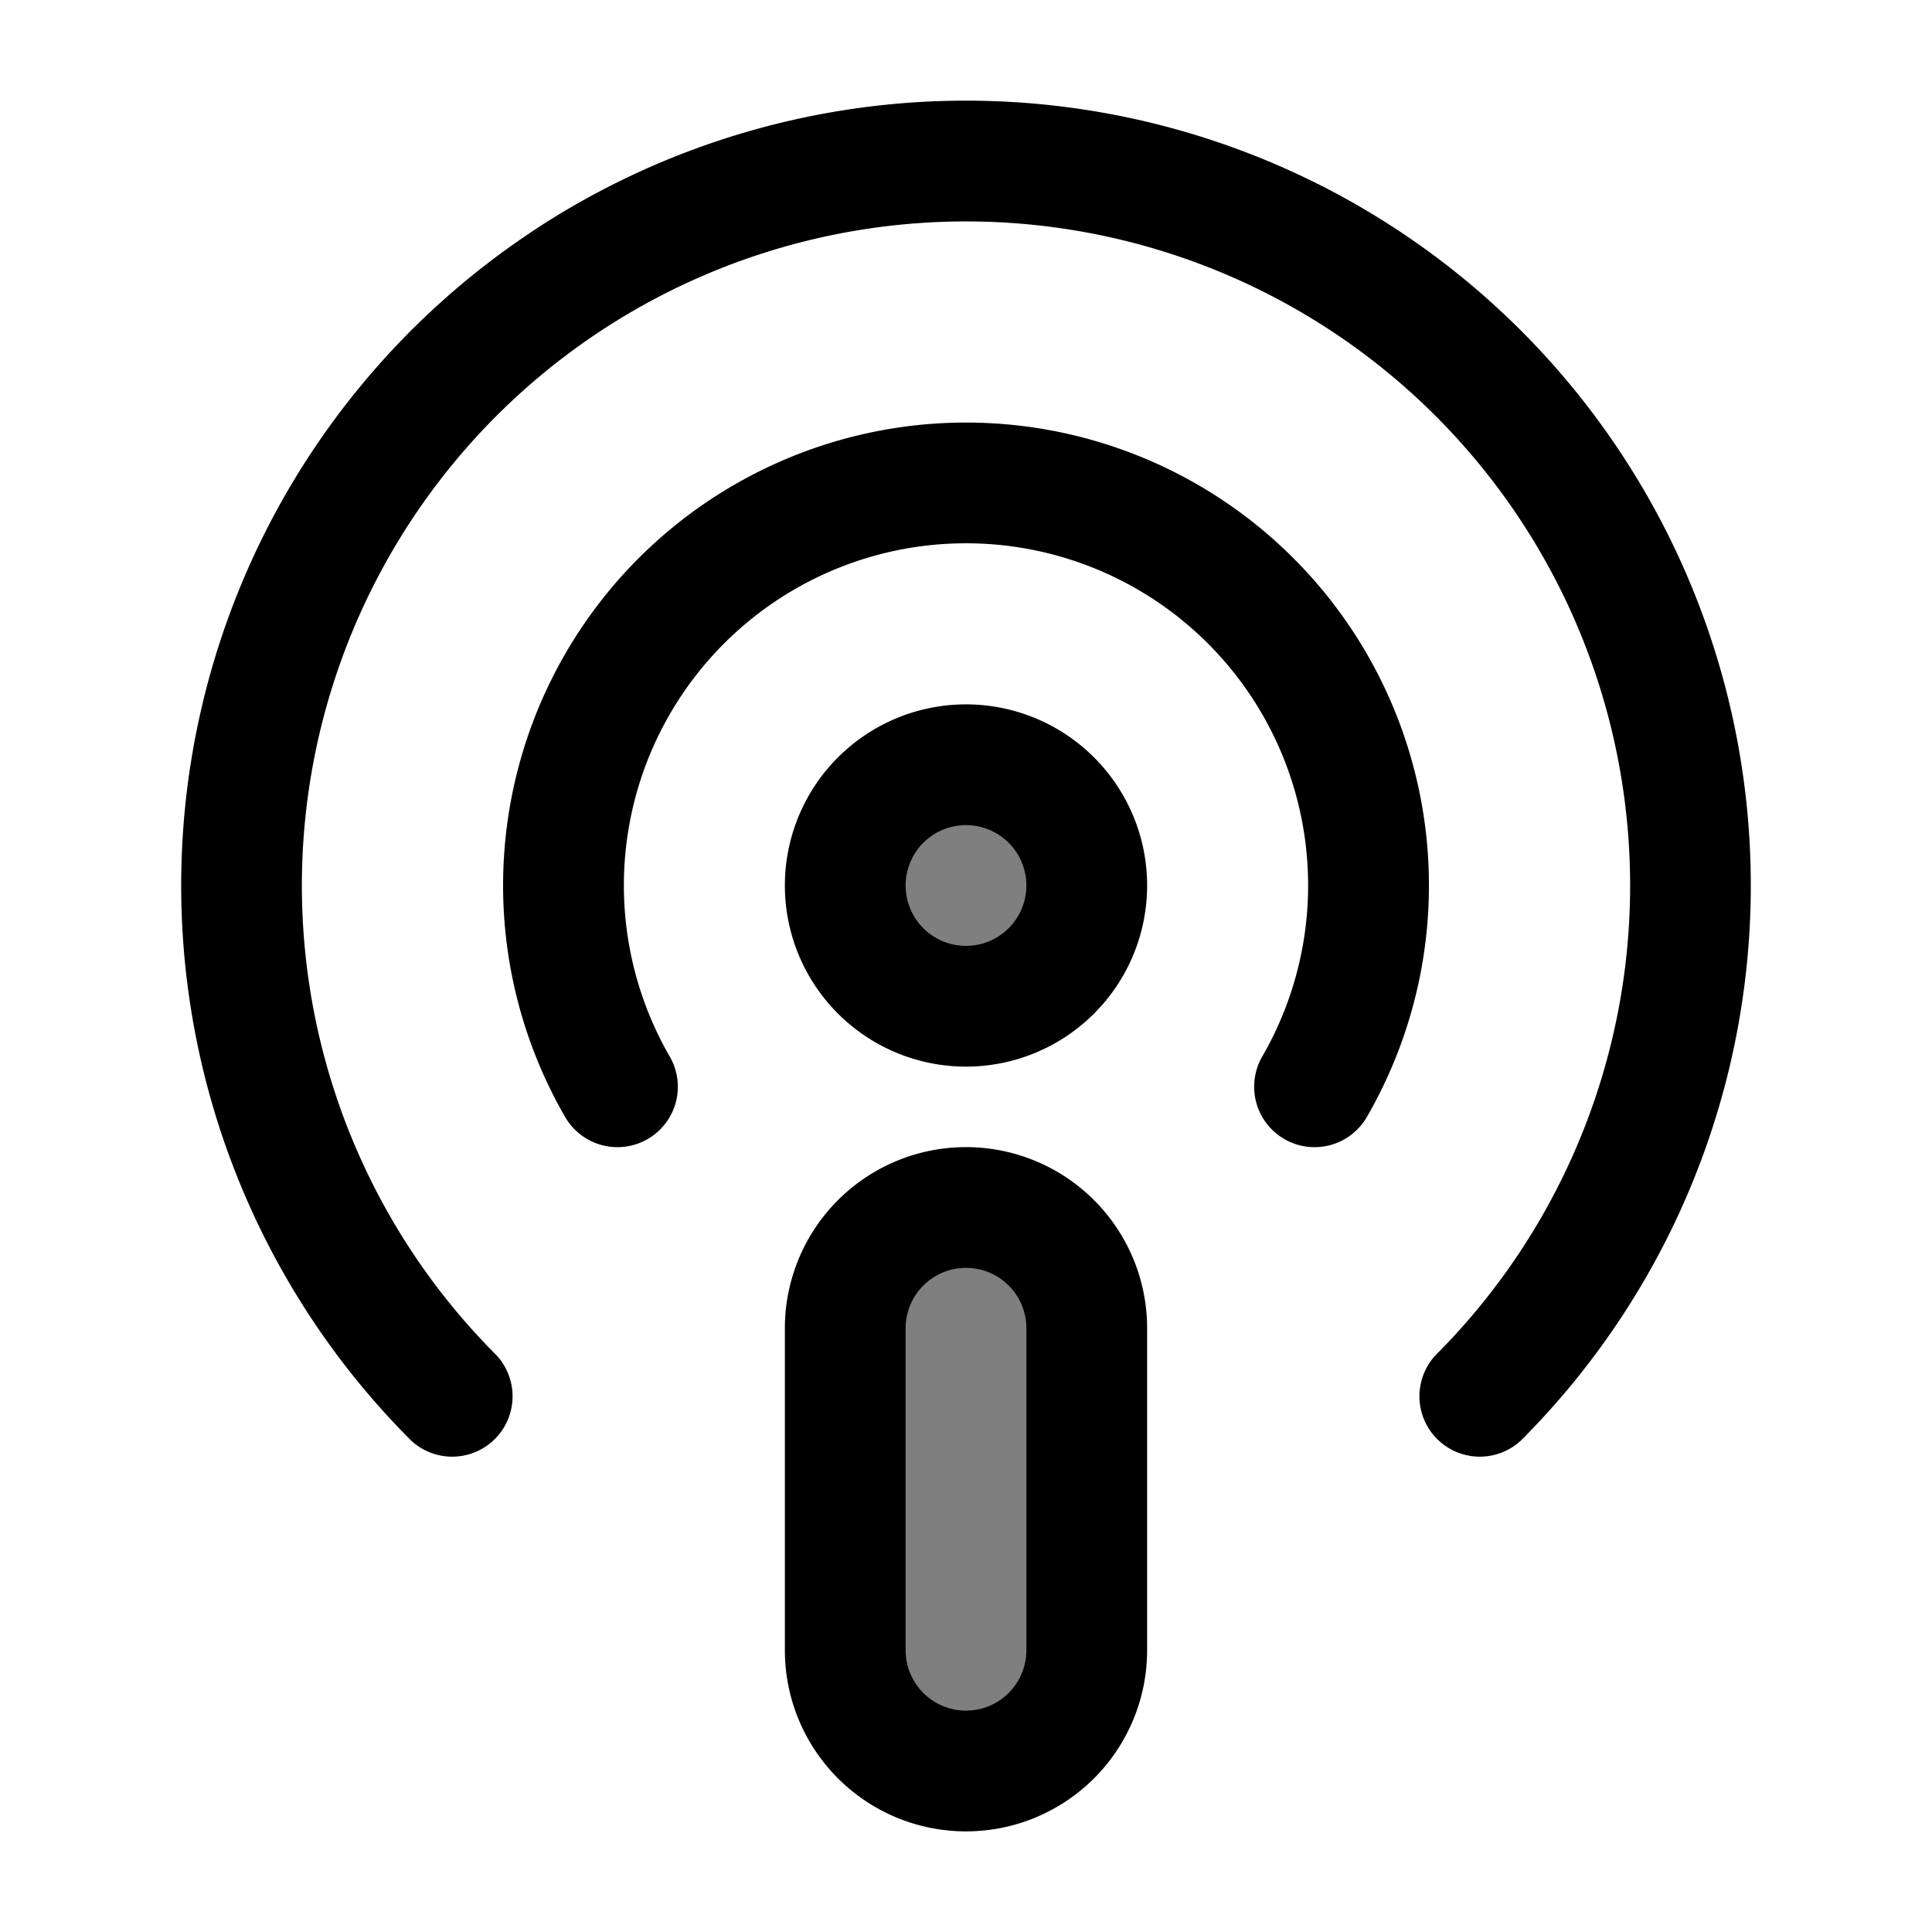 <svg xmlns="http://www.w3.org/2000/svg" width="3em" height="3em" viewBox="0 0 24 24"><path fill="currentColor" fill-rule="evenodd" d="M6.583 2.893a9.75 9.75 0 0 1 12.311 15.001a.75.75 0 0 1-1.06-1.06a8.25 8.25 0 1 0-11.668 0a.75.75 0 0 1-1.06 1.06a9.75 9.75 0 0 1 1.477-15M9.125 6.02a5.75 5.75 0 0 1 7.855 7.855a.75.75 0 0 1-1.3-.75a4.25 4.25 0 1 0-7.36 0a.75.75 0 0 1-1.3.75A5.75 5.75 0 0 1 9.125 6.02M12 10.25a.75.75 0 1 0 0 1.5a.75.75 0 0 0 0-1.5M9.75 11a2.25 2.25 0 1 1 4.5 0a2.25 2.25 0 0 1-4.5 0M12 15.75a.75.75 0 0 0-.75.75v4a.75.75 0 0 0 1.5 0v-4a.75.75 0 0 0-.75-.75m-2.25.75a2.25 2.25 0 0 1 4.5 0v4a2.25 2.25 0 0 1-4.5 0z" clip-rule="evenodd"/><path fill="currentColor" d="M13.5 20.5a1.5 1.5 0 0 1-3 0v-4a1.5 1.5 0 0 1 3 0zm0-9.5a1.5 1.5 0 1 1-3 0a1.5 1.5 0 0 1 3 0" opacity=".5"/></svg>